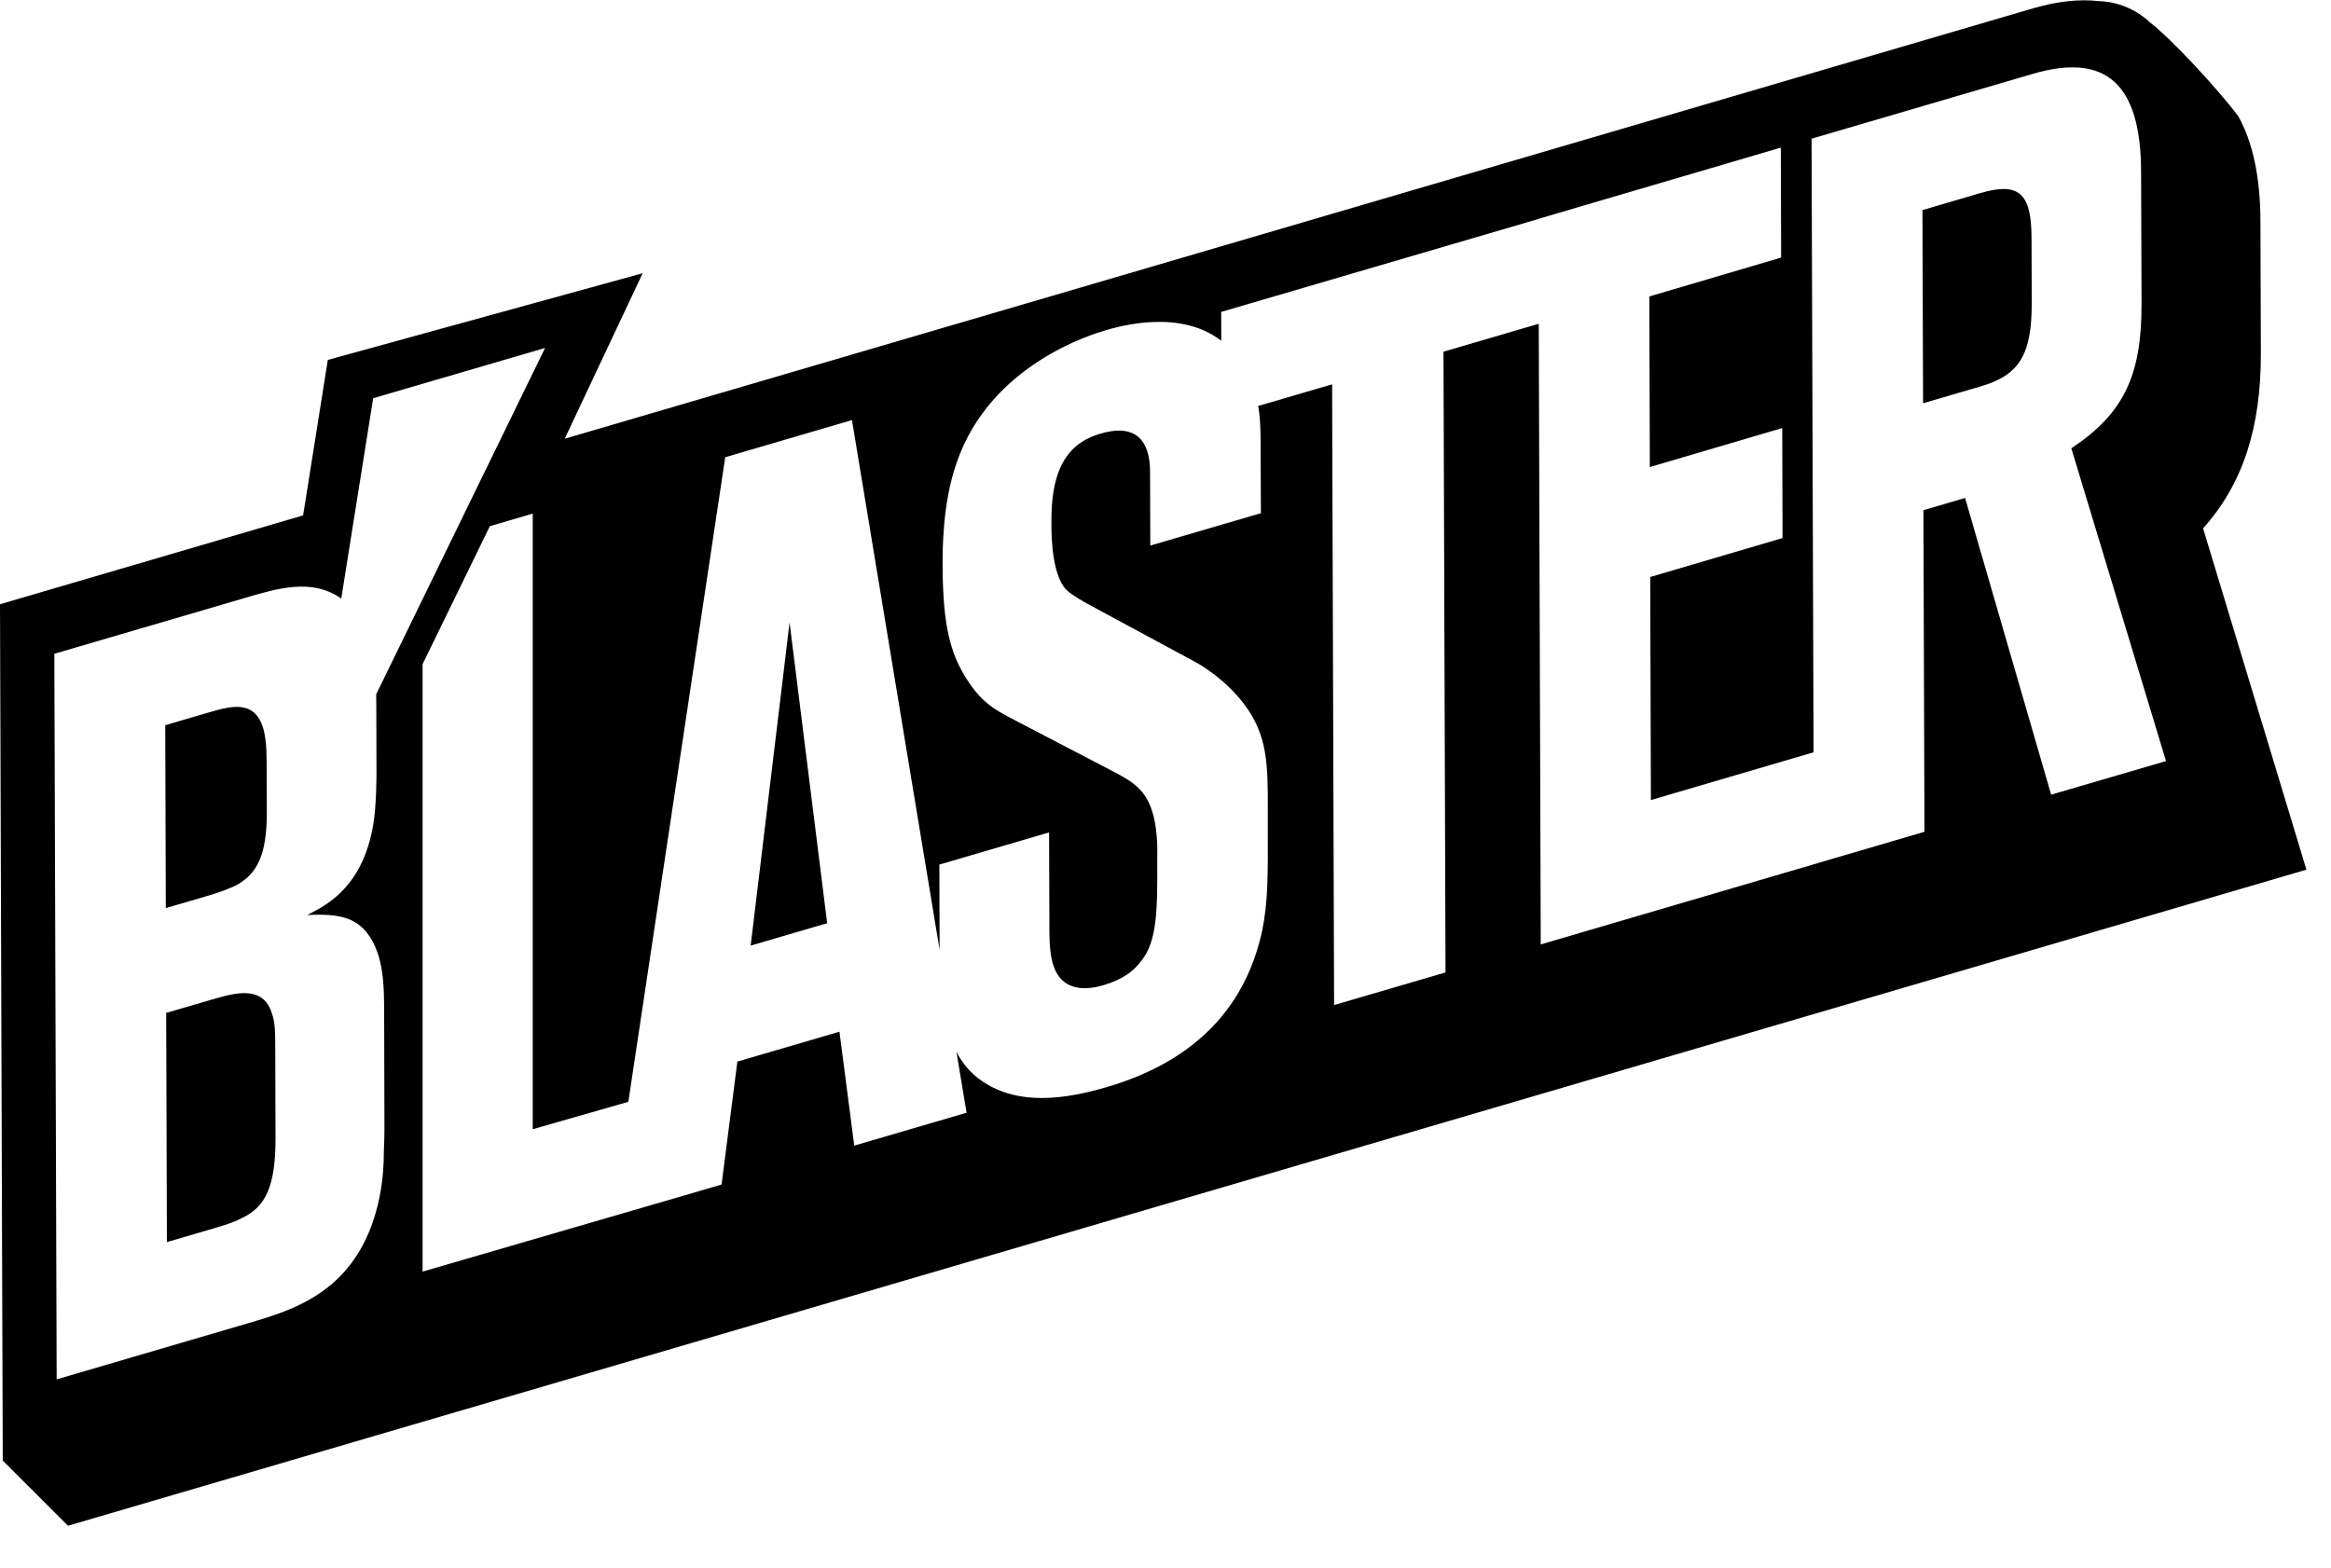 <svg width="55" height="37" viewBox="0 0 55 37" fill="none" xmlns="http://www.w3.org/2000/svg">
<path fill-rule="evenodd" clip-rule="evenodd" d="M53.335 5.217L53.345 8.322C53.351 10.088 52.923 11.419 51.982 12.469L54.42 20.524L1.604 36.007L0.065 34.469L0 14.26L7.152 12.163L7.735 8.494L15.164 6.448L13.324 10.354L47.983 0.193C48.557 0.027 49.072 -0.026 49.525 0.027C50.226 0.045 50.674 0.475 50.725 0.526C51.206 0.892 52.304 2.065 52.815 2.747C53.153 3.353 53.332 4.18 53.335 5.217ZM46.74 9.117L45.375 9.517L45.36 4.958L46.724 4.557C47.628 4.293 47.931 4.545 47.934 5.612L47.939 7.139C47.942 8.377 47.642 8.853 46.74 9.117ZM17.712 22.316L18.63 14.691L19.517 21.787L17.712 22.316ZM48.873 10.58C50.116 9.755 50.535 8.855 50.53 7.157L50.519 4.053C50.513 1.967 49.687 1.239 47.96 1.744L42.744 3.273L42.791 17.754L38.953 18.881L38.937 13.617L42.059 12.698L42.052 10.102L38.928 11.022L38.916 6.996L42.026 6.079L42.018 3.484L36.299 5.165V5.168L28.814 7.361L28.816 8.043C27.84 7.285 26.413 7.7 26.082 7.796L26.08 7.797C25.799 7.879 23.371 8.591 22.575 10.912C22.235 11.865 22.24 13.002 22.241 13.321L22.241 13.365C22.246 14.82 22.448 15.416 22.752 15.934C23.115 16.532 23.397 16.716 23.941 16.994L26.415 18.284C26.433 18.296 26.458 18.311 26.489 18.328C26.623 18.405 26.855 18.537 27.019 18.786C27.317 19.235 27.309 19.938 27.306 20.217C27.306 20.242 27.305 20.263 27.305 20.281C27.309 21.444 27.312 22.196 26.932 22.672C26.751 22.919 26.49 23.116 26.03 23.252C25.628 23.369 25.387 23.319 25.227 23.244C24.757 23.02 24.759 22.36 24.76 21.76C24.76 21.718 24.76 21.675 24.76 21.633L24.753 19.645L22.164 20.404L22.17 22.414L20.102 9.914L17.112 10.79L14.826 26.002L12.57 26.649L12.57 12.121L11.558 12.418L9.971 15.674L9.971 30.009L16.459 28.121V28.12L17.026 27.954L17.398 25.053L19.807 24.348L20.156 27.036L22.806 26.26L22.568 24.825C22.685 25.049 22.872 25.32 23.205 25.536C24.049 26.089 25.114 25.948 26.117 25.654C28.526 24.948 29.465 23.435 29.782 21.959C29.92 21.264 29.918 20.706 29.914 19.401L29.914 19.394C29.914 19.293 29.914 19.195 29.914 19.1C29.915 18.054 29.916 17.345 29.342 16.601C28.919 16.045 28.355 15.7 28.174 15.607L25.639 14.239C25.357 14.078 25.175 13.962 25.095 13.84C24.791 13.403 24.806 12.462 24.809 12.294L24.809 12.272C24.805 10.842 25.366 10.409 25.968 10.233C26.971 9.94 27.134 10.621 27.136 11.13L27.141 12.875L29.751 12.111L29.744 10.413C29.743 10.009 29.723 9.769 29.686 9.581L31.431 9.07L31.478 23.719L34.107 22.949L34.059 8.3L36.307 7.641L36.354 22.288L42.909 20.364V20.363L45.408 19.63L45.383 12.04L46.366 11.752L48.397 18.754L51.107 17.961L48.873 10.58ZM5.043 28.989L5.043 28.989L5.041 28.99L3.938 29.313L3.921 23.904L5.046 23.576C5.566 23.423 6.208 23.258 6.411 23.904C6.492 24.123 6.494 24.316 6.495 24.825L6.501 26.839C6.505 28.003 6.265 28.486 5.704 28.747C5.504 28.854 5.264 28.924 5.043 28.989ZM3.899 17.114L4.942 16.809C5.484 16.65 6.045 16.509 6.229 17.256C6.27 17.462 6.29 17.578 6.291 17.991L6.296 19.154C6.299 20.198 6.059 20.632 5.558 20.9C5.397 20.972 5.218 21.049 4.855 21.155L3.912 21.43L3.899 17.114ZM8.655 22.008C8.393 21.696 8.071 21.548 7.248 21.595L7.296 21.57C7.733 21.344 8.56 20.915 8.807 19.462C8.884 18.993 8.883 18.319 8.883 18.233L8.883 18.227L8.879 16.699C8.878 16.593 8.877 16.489 8.876 16.386L12.861 8.212L8.805 9.398L8.052 14.127C8.048 14.124 8.044 14.121 8.04 14.118L8.04 14.118C8.036 14.115 8.031 14.111 8.026 14.108C7.345 13.65 6.573 13.877 5.761 14.116L5.677 14.141L1.282 15.429L1.337 32.552L5.812 31.24C6.475 31.046 7.197 30.834 7.818 30.312C8.959 29.347 9.034 27.821 9.053 27.402C9.053 27.285 9.057 27.16 9.062 27.033L9.062 27.033L9.062 27.032C9.067 26.897 9.072 26.757 9.071 26.62L9.065 24.194C9.064 24.132 9.064 24.07 9.064 24.008V24.007C9.065 23.269 9.065 22.537 8.655 22.008Z" fill="black"/>
</svg>
